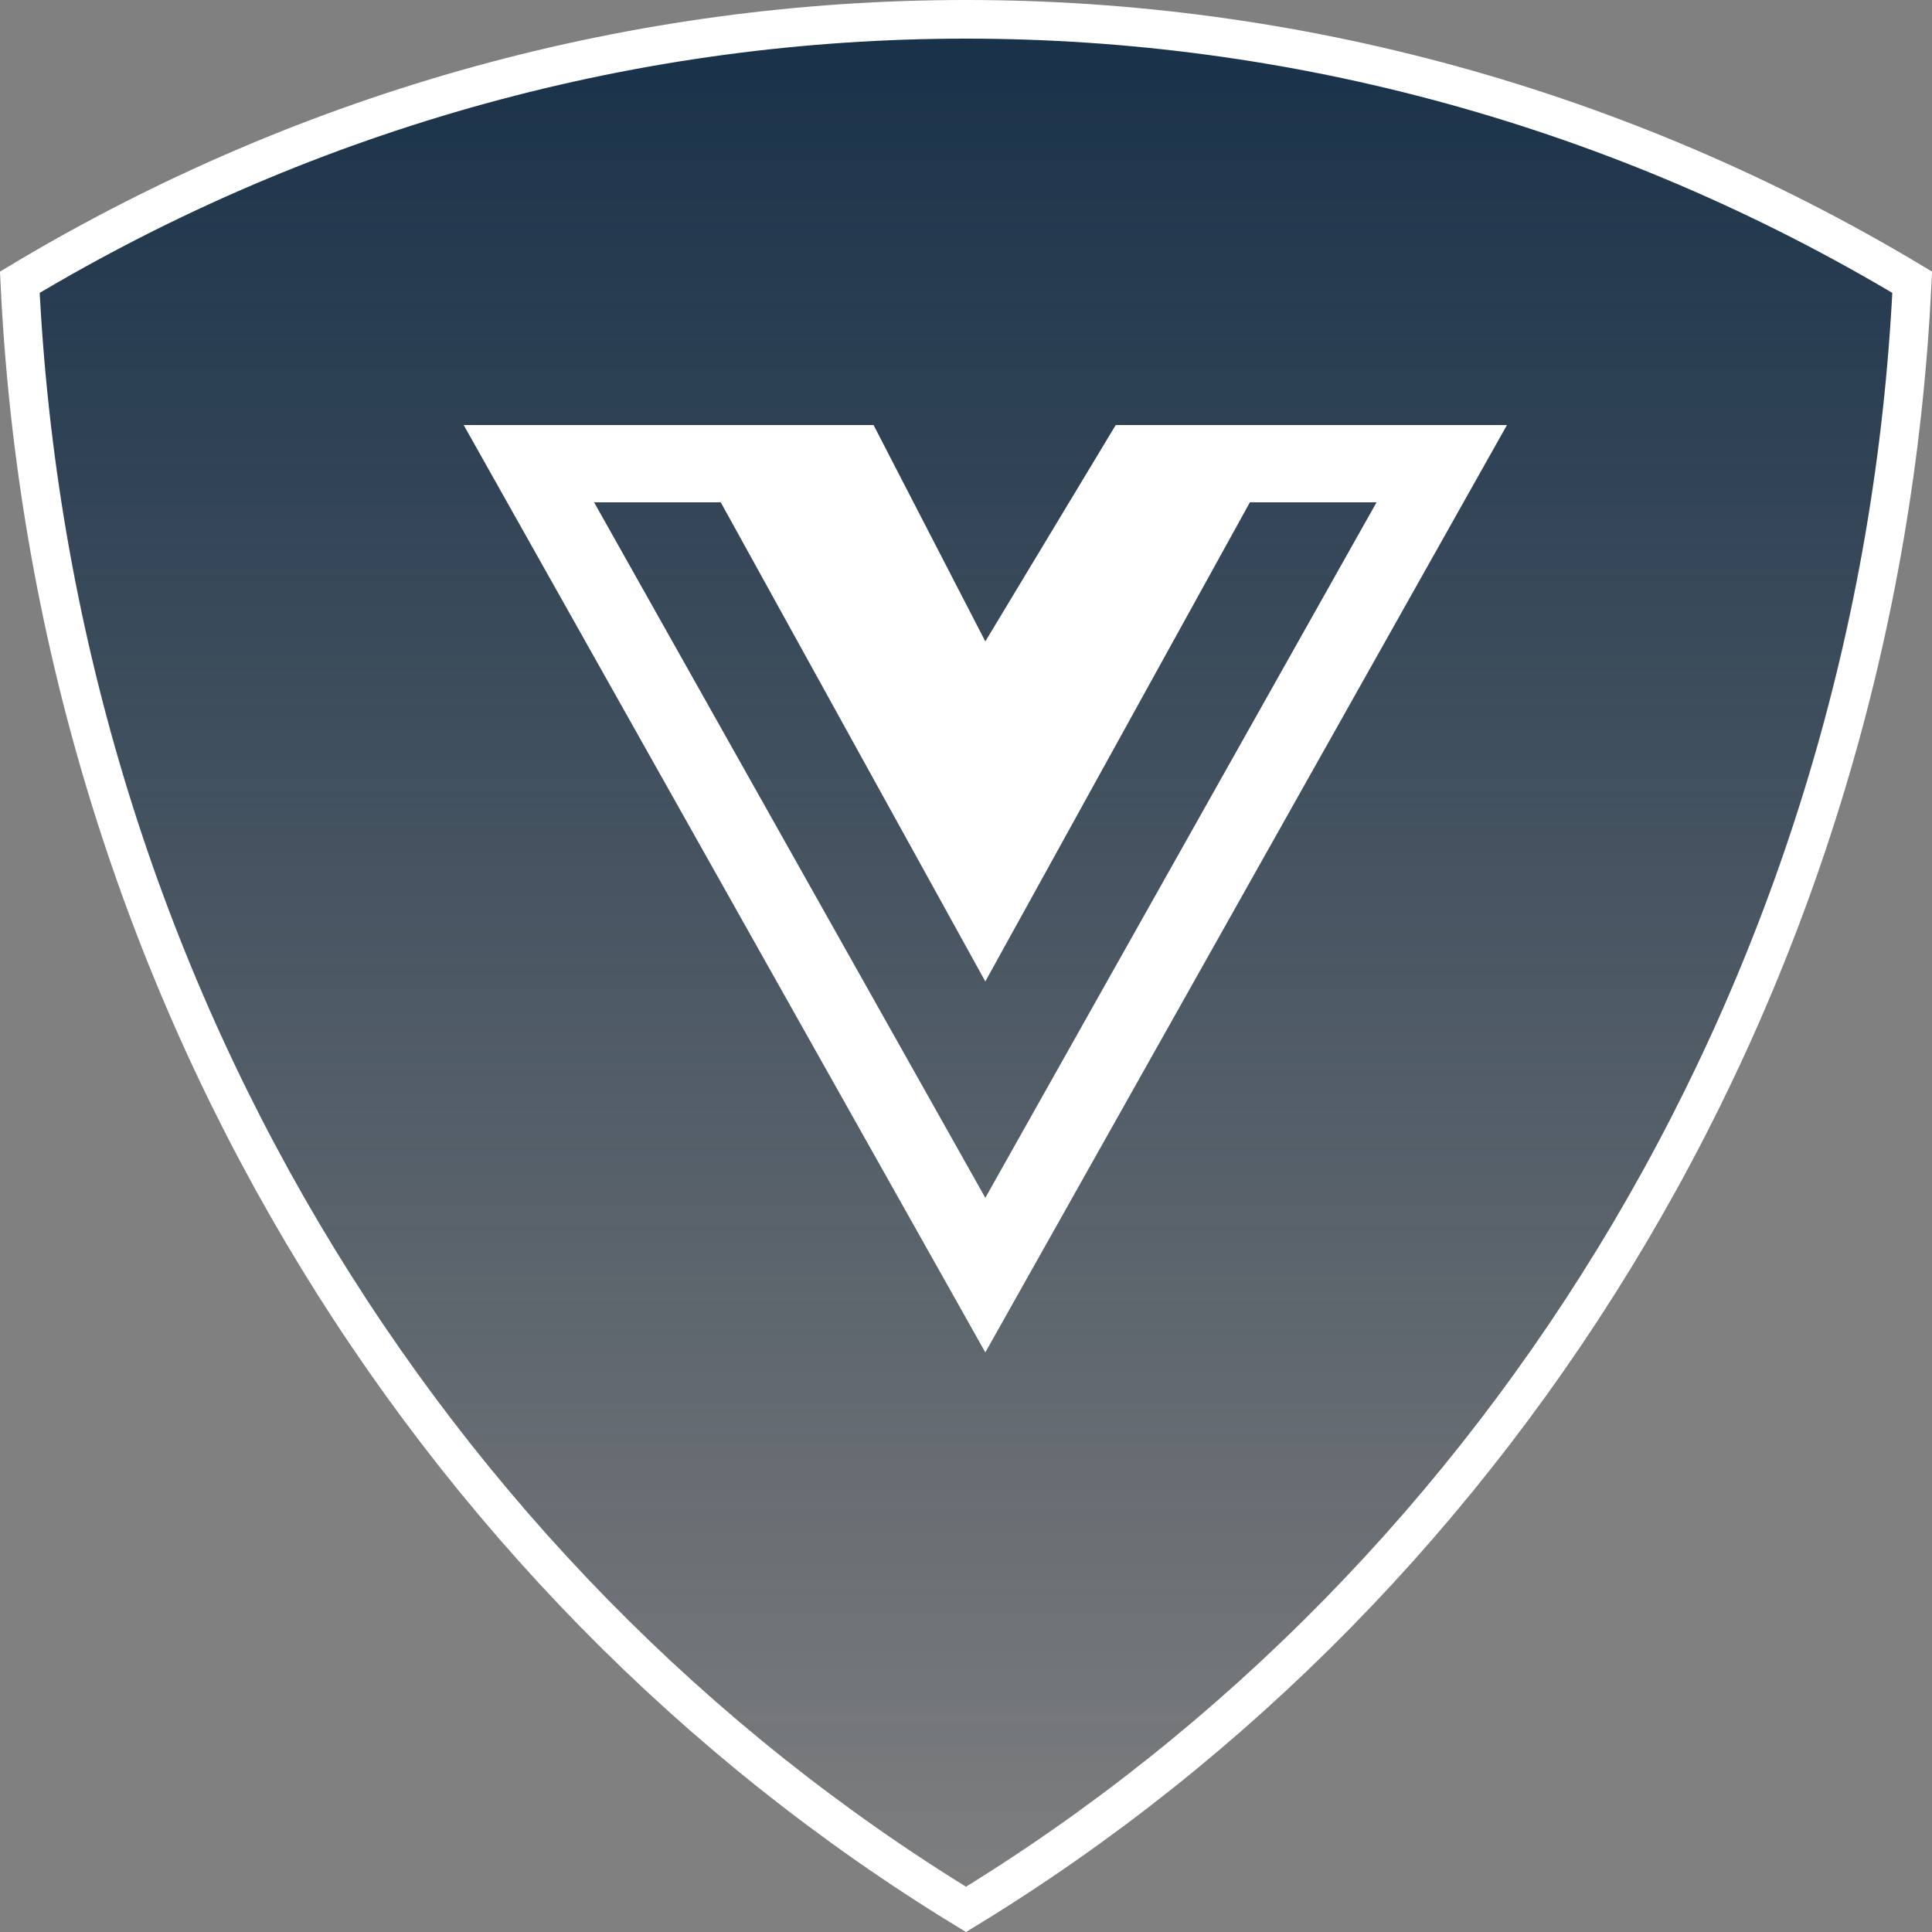 <svg width="50" height="50" viewBox="0 0 50 50" fill="none" xmlns="http://www.w3.org/2000/svg">
<rect x="0" y="0" width="50" height="50" fill="#808080" stroke="none"/>
<path d="M25 49.415C10.997 40.87 1.366 25.302 0.513 7.304C15.636 -1.768 34.364 -1.768 49.487 7.304C48.634 25.302 39.003 40.87 25 49.415Z" fill="url(#paint0_linear_547_157)" stroke="white"/>
<path d="M33.503 11H28.875L25.5 16.6L22.608 11H12L25.5 35L39 11H33.503ZM15.375 13H18.653L25.5 25.4L32.347 13H35.625L25.5 31L15.375 13Z" fill="white"/>
<defs>
<linearGradient id="paint0_linear_547_157" x1="25" y1="0" x2="25" y2="50" gradientUnits="userSpaceOnUse">
<stop stop-color="#173048"/>
<stop offset="1" stop-color="#173048" stop-opacity="0"/>
</linearGradient>
</defs>
</svg>
